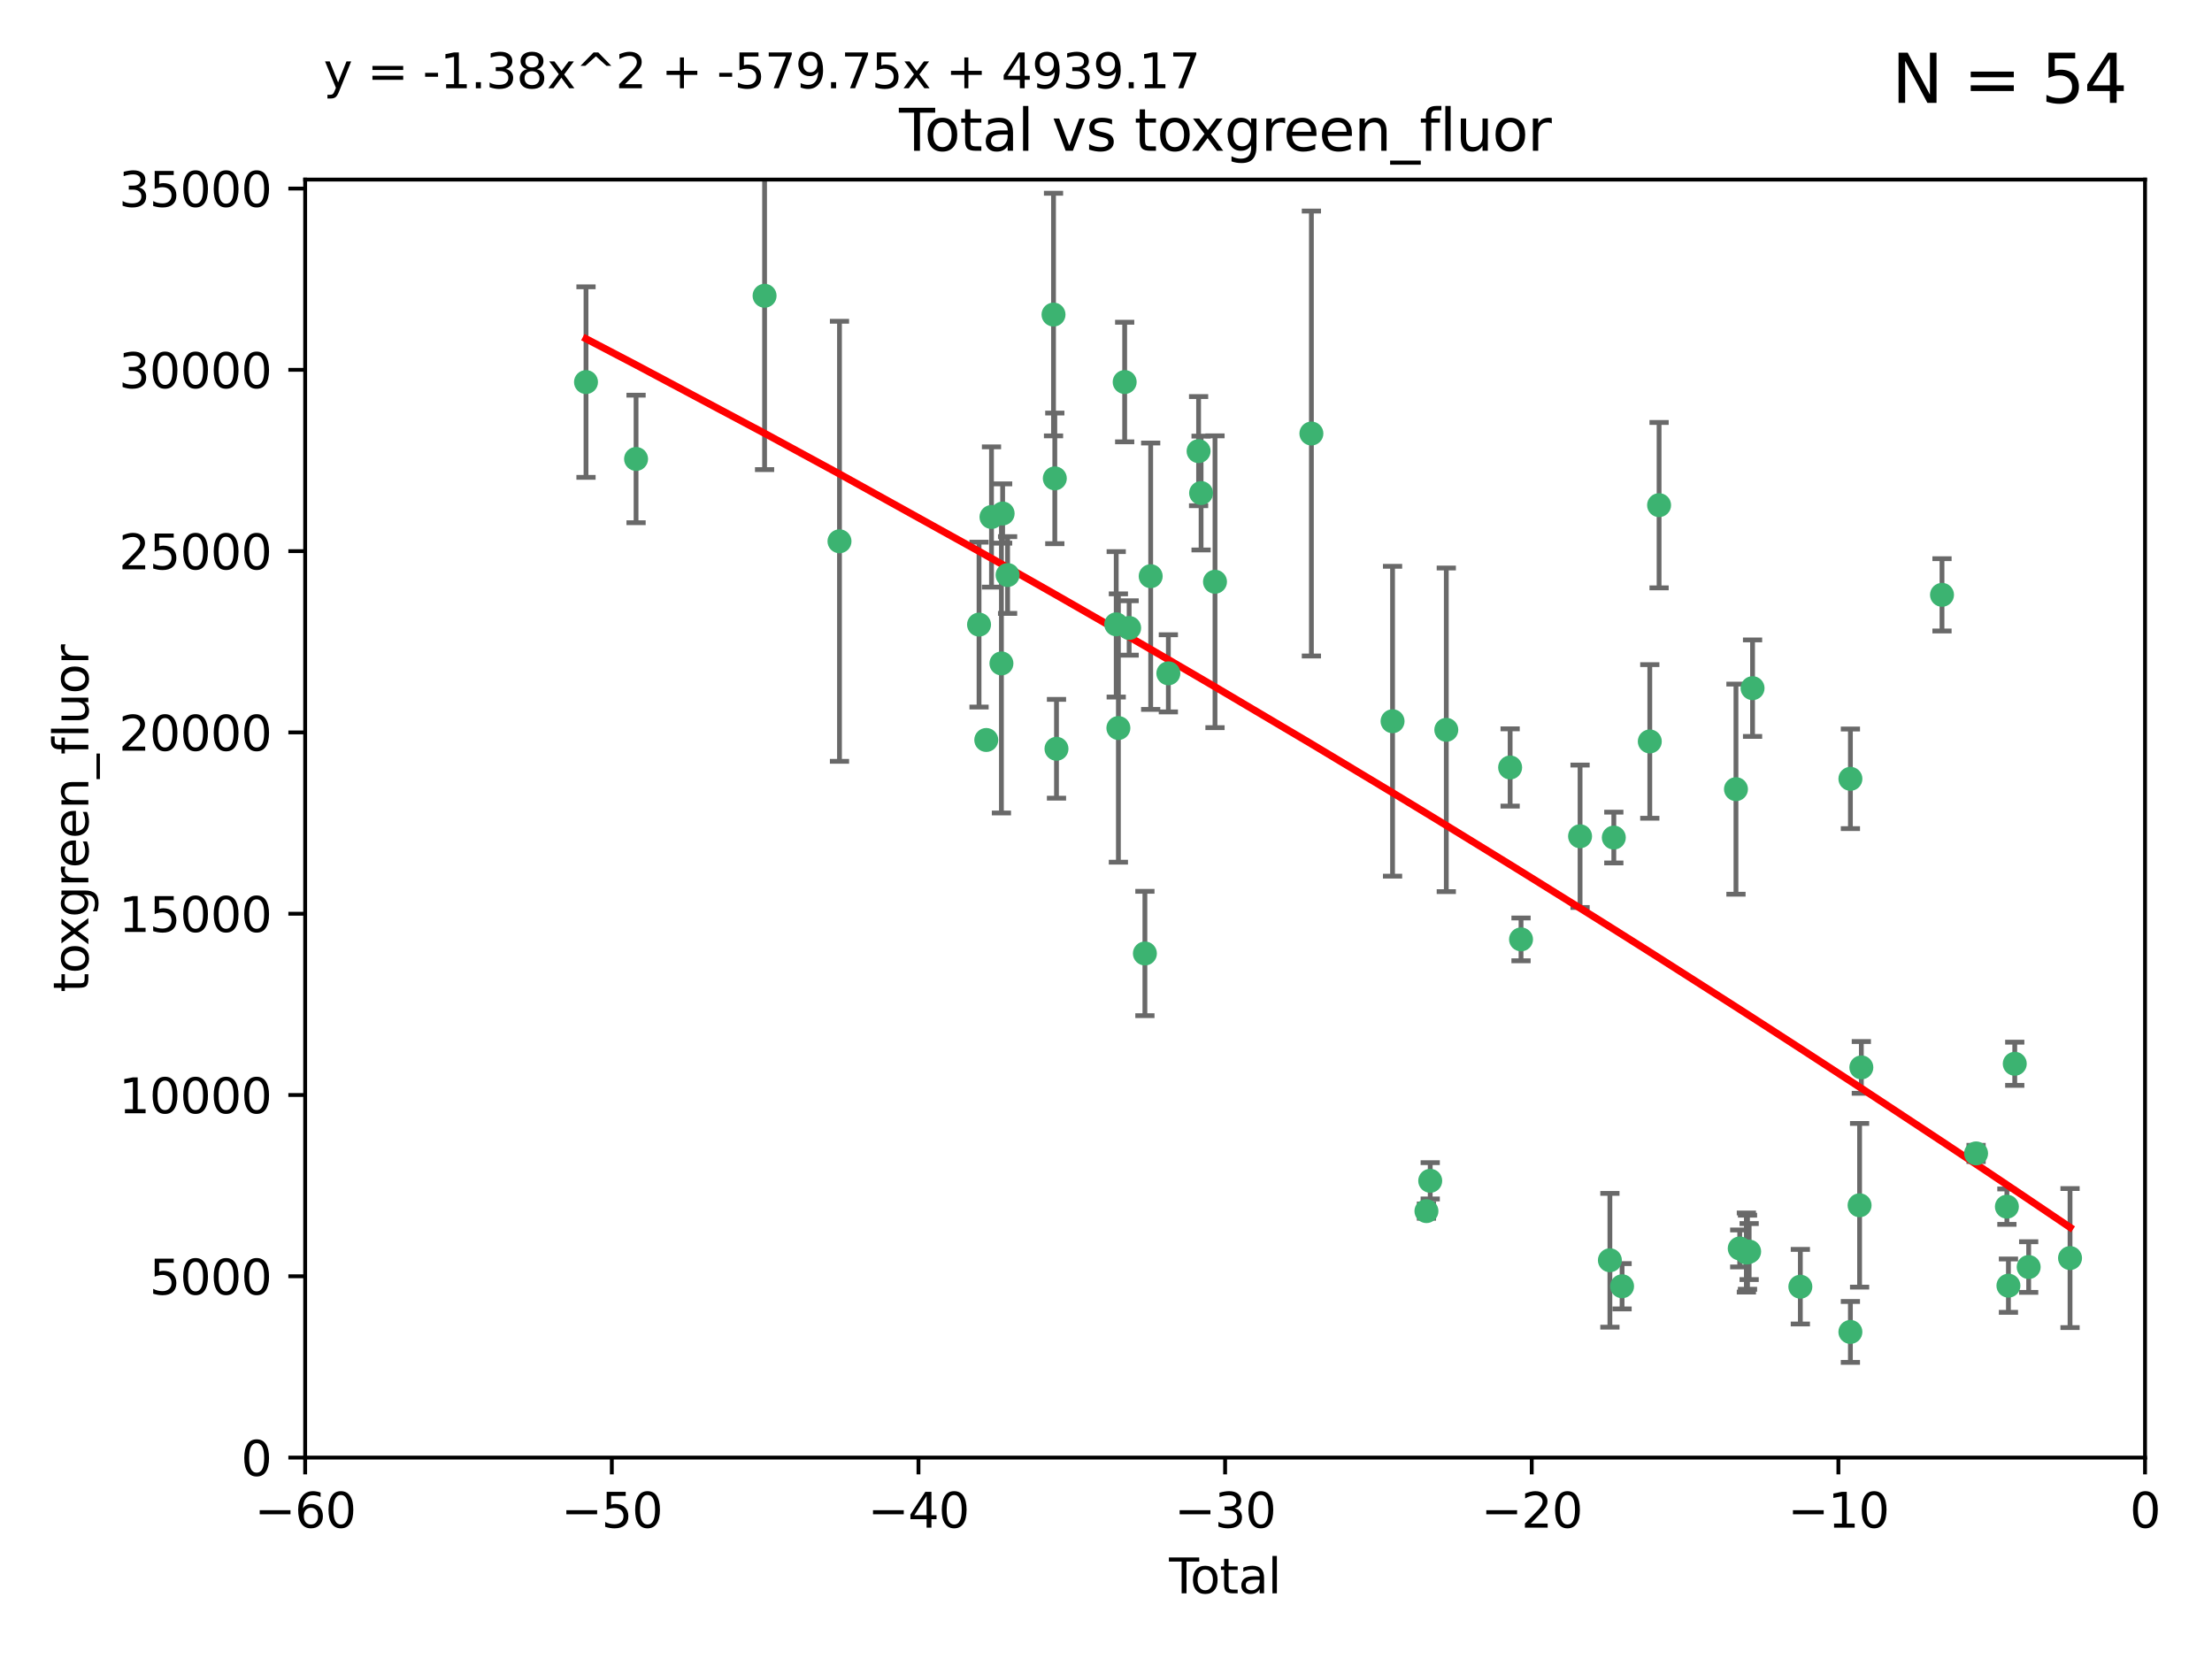 <?xml version="1.0" encoding="utf-8" standalone="no"?>
<!DOCTYPE svg PUBLIC "-//W3C//DTD SVG 1.1//EN"
  "http://www.w3.org/Graphics/SVG/1.1/DTD/svg11.dtd">
<svg xmlns:xlink="http://www.w3.org/1999/xlink" width="460.8pt" height="345.6pt" viewBox="0 0 460.8 345.6" xmlns="http://www.w3.org/2000/svg" version="1.1">
 <defs>
  <style type="text/css">*{stroke-linejoin: round; stroke-linecap: butt}</style>
 </defs>
 <g id="figure_1">
  <g id="patch_1">
   <path d="M 0 345.6 
L 460.8 345.6 
L 460.8 0 
L 0 0 
z
" style="fill: #ffffff"/>
  </g>
  <g id="axes_1">
   <g id="patch_2">
    <path d="M 63.571 303.64 
L 446.85 303.64 
L 446.85 37.411 
L 63.571 37.411 
z
" style="fill: #ffffff"/>
   </g>
   <g id="PathCollection_1">
    <defs>
     <path id="m206e92d853" d="M 0 1.118 
C 0.297 1.118 0.581 1 0.791 0.791 
C 1 0.581 1.118 0.297 1.118 0 
C 1.118 -0.297 1 -0.581 0.791 -0.791 
C 0.581 -1 0.297 -1.118 0 -1.118 
C -0.297 -1.118 -0.581 -1 -0.791 -0.791 
C -1 -0.581 -1.118 -0.297 -1.118 0 
C -1.118 0.297 -1 0.581 -0.791 0.791 
C -0.581 1 -0.297 1.118 0 1.118 
z
" style="stroke: #3cb371"/>
    </defs>
    <g clip-path="url(#pa0d05d7343)">
     <use xlink:href="#m206e92d853" x="122.075" y="79.593" style="fill: #3cb371; stroke: #3cb371"/>
     <use xlink:href="#m206e92d853" x="132.505" y="95.609" style="fill: #3cb371; stroke: #3cb371"/>
     <use xlink:href="#m206e92d853" x="159.276" y="61.614" style="fill: #3cb371; stroke: #3cb371"/>
     <use xlink:href="#m206e92d853" x="174.881" y="112.761" style="fill: #3cb371; stroke: #3cb371"/>
     <use xlink:href="#m206e92d853" x="203.952" y="130.114" style="fill: #3cb371; stroke: #3cb371"/>
     <use xlink:href="#m206e92d853" x="205.457" y="154.151" style="fill: #3cb371; stroke: #3cb371"/>
     <use xlink:href="#m206e92d853" x="206.546" y="107.698" style="fill: #3cb371; stroke: #3cb371"/>
     <use xlink:href="#m206e92d853" x="208.616" y="138.203" style="fill: #3cb371; stroke: #3cb371"/>
     <use xlink:href="#m206e92d853" x="208.867" y="106.972" style="fill: #3cb371; stroke: #3cb371"/>
     <use xlink:href="#m206e92d853" x="209.899" y="119.786" style="fill: #3cb371; stroke: #3cb371"/>
     <use xlink:href="#m206e92d853" x="219.467" y="65.53" style="fill: #3cb371; stroke: #3cb371"/>
     <use xlink:href="#m206e92d853" x="219.736" y="99.654" style="fill: #3cb371; stroke: #3cb371"/>
     <use xlink:href="#m206e92d853" x="220.086" y="155.987" style="fill: #3cb371; stroke: #3cb371"/>
     <use xlink:href="#m206e92d853" x="232.53" y="130.059" style="fill: #3cb371; stroke: #3cb371"/>
     <use xlink:href="#m206e92d853" x="232.981" y="151.66" style="fill: #3cb371; stroke: #3cb371"/>
     <use xlink:href="#m206e92d853" x="234.291" y="79.585" style="fill: #3cb371; stroke: #3cb371"/>
     <use xlink:href="#m206e92d853" x="235.222" y="130.815" style="fill: #3cb371; stroke: #3cb371"/>
     <use xlink:href="#m206e92d853" x="238.504" y="198.628" style="fill: #3cb371; stroke: #3cb371"/>
     <use xlink:href="#m206e92d853" x="239.709" y="120.034" style="fill: #3cb371; stroke: #3cb371"/>
     <use xlink:href="#m206e92d853" x="243.389" y="140.267" style="fill: #3cb371; stroke: #3cb371"/>
     <use xlink:href="#m206e92d853" x="249.689" y="93.983" style="fill: #3cb371; stroke: #3cb371"/>
     <use xlink:href="#m206e92d853" x="250.209" y="102.712" style="fill: #3cb371; stroke: #3cb371"/>
     <use xlink:href="#m206e92d853" x="253.106" y="121.191" style="fill: #3cb371; stroke: #3cb371"/>
     <use xlink:href="#m206e92d853" x="273.187" y="90.309" style="fill: #3cb371; stroke: #3cb371"/>
     <use xlink:href="#m206e92d853" x="290.095" y="150.246" style="fill: #3cb371; stroke: #3cb371"/>
     <use xlink:href="#m206e92d853" x="297.153" y="252.297" style="fill: #3cb371; stroke: #3cb371"/>
     <use xlink:href="#m206e92d853" x="297.94" y="245.982" style="fill: #3cb371; stroke: #3cb371"/>
     <use xlink:href="#m206e92d853" x="301.29" y="152.035" style="fill: #3cb371; stroke: #3cb371"/>
     <use xlink:href="#m206e92d853" x="314.588" y="159.878" style="fill: #3cb371; stroke: #3cb371"/>
     <use xlink:href="#m206e92d853" x="316.858" y="195.688" style="fill: #3cb371; stroke: #3cb371"/>
     <use xlink:href="#m206e92d853" x="329.157" y="174.211" style="fill: #3cb371; stroke: #3cb371"/>
     <use xlink:href="#m206e92d853" x="335.371" y="262.536" style="fill: #3cb371; stroke: #3cb371"/>
     <use xlink:href="#m206e92d853" x="336.187" y="174.48" style="fill: #3cb371; stroke: #3cb371"/>
     <use xlink:href="#m206e92d853" x="337.906" y="267.952" style="fill: #3cb371; stroke: #3cb371"/>
     <use xlink:href="#m206e92d853" x="343.683" y="154.457" style="fill: #3cb371; stroke: #3cb371"/>
     <use xlink:href="#m206e92d853" x="345.618" y="105.234" style="fill: #3cb371; stroke: #3cb371"/>
     <use xlink:href="#m206e92d853" x="361.634" y="164.396" style="fill: #3cb371; stroke: #3cb371"/>
     <use xlink:href="#m206e92d853" x="362.418" y="260.077" style="fill: #3cb371; stroke: #3cb371"/>
     <use xlink:href="#m206e92d853" x="363.802" y="260.923" style="fill: #3cb371; stroke: #3cb371"/>
     <use xlink:href="#m206e92d853" x="364.037" y="260.866" style="fill: #3cb371; stroke: #3cb371"/>
     <use xlink:href="#m206e92d853" x="364.379" y="260.724" style="fill: #3cb371; stroke: #3cb371"/>
     <use xlink:href="#m206e92d853" x="365.089" y="143.358" style="fill: #3cb371; stroke: #3cb371"/>
     <use xlink:href="#m206e92d853" x="375.045" y="268.043" style="fill: #3cb371; stroke: #3cb371"/>
     <use xlink:href="#m206e92d853" x="385.471" y="277.466" style="fill: #3cb371; stroke: #3cb371"/>
     <use xlink:href="#m206e92d853" x="385.474" y="162.243" style="fill: #3cb371; stroke: #3cb371"/>
     <use xlink:href="#m206e92d853" x="387.387" y="251.081" style="fill: #3cb371; stroke: #3cb371"/>
     <use xlink:href="#m206e92d853" x="387.751" y="222.359" style="fill: #3cb371; stroke: #3cb371"/>
     <use xlink:href="#m206e92d853" x="404.555" y="123.914" style="fill: #3cb371; stroke: #3cb371"/>
     <use xlink:href="#m206e92d853" x="411.653" y="240.276" style="fill: #3cb371; stroke: #3cb371"/>
     <use xlink:href="#m206e92d853" x="418.073" y="251.369" style="fill: #3cb371; stroke: #3cb371"/>
     <use xlink:href="#m206e92d853" x="418.393" y="267.827" style="fill: #3cb371; stroke: #3cb371"/>
     <use xlink:href="#m206e92d853" x="419.711" y="221.601" style="fill: #3cb371; stroke: #3cb371"/>
     <use xlink:href="#m206e92d853" x="422.61" y="263.947" style="fill: #3cb371; stroke: #3cb371"/>
     <use xlink:href="#m206e92d853" x="431.226" y="262.077" style="fill: #3cb371; stroke: #3cb371"/>
    </g>
   </g>
   <g id="matplotlib.axis_1">
    <g id="xtick_1">
     <g id="line2d_1">
      <defs>
       <path id="ma56e13492c" d="M 0 0 
L 0 3.5 
" style="stroke: #000000; stroke-width: 0.8"/>
      </defs>
      <g>
       <use xlink:href="#ma56e13492c" x="63.571" y="303.64" style="stroke: #000000; stroke-width: 0.8"/>
      </g>
     </g>
     <g id="text_1">
      <!-- −60 -->
      <g transform="translate(53.019 318.238)scale(0.1 -0.1)">
       <defs>
        <path id="DejaVuSans-2212" d="M 678 2272 
L 4684 2272 
L 4684 1741 
L 678 1741 
L 678 2272 
z
" transform="scale(0.016)"/>
        <path id="DejaVuSans-36" d="M 2113 2584 
Q 1688 2584 1439 2293 
Q 1191 2003 1191 1497 
Q 1191 994 1439 701 
Q 1688 409 2113 409 
Q 2538 409 2786 701 
Q 3034 994 3034 1497 
Q 3034 2003 2786 2293 
Q 2538 2584 2113 2584 
z
M 3366 4563 
L 3366 3988 
Q 3128 4100 2886 4159 
Q 2644 4219 2406 4219 
Q 1781 4219 1451 3797 
Q 1122 3375 1075 2522 
Q 1259 2794 1537 2939 
Q 1816 3084 2150 3084 
Q 2853 3084 3261 2657 
Q 3669 2231 3669 1497 
Q 3669 778 3244 343 
Q 2819 -91 2113 -91 
Q 1303 -91 875 529 
Q 447 1150 447 2328 
Q 447 3434 972 4092 
Q 1497 4750 2381 4750 
Q 2619 4750 2861 4703 
Q 3103 4656 3366 4563 
z
" transform="scale(0.016)"/>
        <path id="DejaVuSans-30" d="M 2034 4250 
Q 1547 4250 1301 3770 
Q 1056 3291 1056 2328 
Q 1056 1369 1301 889 
Q 1547 409 2034 409 
Q 2525 409 2770 889 
Q 3016 1369 3016 2328 
Q 3016 3291 2770 3770 
Q 2525 4250 2034 4250 
z
M 2034 4750 
Q 2819 4750 3233 4129 
Q 3647 3509 3647 2328 
Q 3647 1150 3233 529 
Q 2819 -91 2034 -91 
Q 1250 -91 836 529 
Q 422 1150 422 2328 
Q 422 3509 836 4129 
Q 1250 4750 2034 4750 
z
" transform="scale(0.016)"/>
       </defs>
       <use xlink:href="#DejaVuSans-2212"/>
       <use xlink:href="#DejaVuSans-36" x="83.789"/>
       <use xlink:href="#DejaVuSans-30" x="147.412"/>
      </g>
     </g>
    </g>
    <g id="xtick_2">
     <g id="line2d_2">
      <g>
       <use xlink:href="#ma56e13492c" x="127.451" y="303.64" style="stroke: #000000; stroke-width: 0.8"/>
      </g>
     </g>
     <g id="text_2">
      <!-- −50 -->
      <g transform="translate(116.899 318.238)scale(0.1 -0.1)">
       <defs>
        <path id="DejaVuSans-35" d="M 691 4666 
L 3169 4666 
L 3169 4134 
L 1269 4134 
L 1269 2991 
Q 1406 3038 1543 3061 
Q 1681 3084 1819 3084 
Q 2600 3084 3056 2656 
Q 3513 2228 3513 1497 
Q 3513 744 3044 326 
Q 2575 -91 1722 -91 
Q 1428 -91 1123 -41 
Q 819 9 494 109 
L 494 744 
Q 775 591 1075 516 
Q 1375 441 1709 441 
Q 2250 441 2565 725 
Q 2881 1009 2881 1497 
Q 2881 1984 2565 2268 
Q 2250 2553 1709 2553 
Q 1456 2553 1204 2497 
Q 953 2441 691 2322 
L 691 4666 
z
" transform="scale(0.016)"/>
       </defs>
       <use xlink:href="#DejaVuSans-2212"/>
       <use xlink:href="#DejaVuSans-35" x="83.789"/>
       <use xlink:href="#DejaVuSans-30" x="147.412"/>
      </g>
     </g>
    </g>
    <g id="xtick_3">
     <g id="line2d_3">
      <g>
       <use xlink:href="#ma56e13492c" x="191.331" y="303.64" style="stroke: #000000; stroke-width: 0.8"/>
      </g>
     </g>
     <g id="text_3">
      <!-- −40 -->
      <g transform="translate(180.778 318.238)scale(0.1 -0.1)">
       <defs>
        <path id="DejaVuSans-34" d="M 2419 4116 
L 825 1625 
L 2419 1625 
L 2419 4116 
z
M 2253 4666 
L 3047 4666 
L 3047 1625 
L 3713 1625 
L 3713 1100 
L 3047 1100 
L 3047 0 
L 2419 0 
L 2419 1100 
L 313 1100 
L 313 1709 
L 2253 4666 
z
" transform="scale(0.016)"/>
       </defs>
       <use xlink:href="#DejaVuSans-2212"/>
       <use xlink:href="#DejaVuSans-34" x="83.789"/>
       <use xlink:href="#DejaVuSans-30" x="147.412"/>
      </g>
     </g>
    </g>
    <g id="xtick_4">
     <g id="line2d_4">
      <g>
       <use xlink:href="#ma56e13492c" x="255.211" y="303.64" style="stroke: #000000; stroke-width: 0.8"/>
      </g>
     </g>
     <g id="text_4">
      <!-- −30 -->
      <g transform="translate(244.658 318.238)scale(0.1 -0.1)">
       <defs>
        <path id="DejaVuSans-33" d="M 2597 2516 
Q 3050 2419 3304 2112 
Q 3559 1806 3559 1356 
Q 3559 666 3084 287 
Q 2609 -91 1734 -91 
Q 1441 -91 1130 -33 
Q 819 25 488 141 
L 488 750 
Q 750 597 1062 519 
Q 1375 441 1716 441 
Q 2309 441 2620 675 
Q 2931 909 2931 1356 
Q 2931 1769 2642 2001 
Q 2353 2234 1838 2234 
L 1294 2234 
L 1294 2753 
L 1863 2753 
Q 2328 2753 2575 2939 
Q 2822 3125 2822 3475 
Q 2822 3834 2567 4026 
Q 2313 4219 1838 4219 
Q 1578 4219 1281 4162 
Q 984 4106 628 3988 
L 628 4550 
Q 988 4650 1302 4700 
Q 1616 4750 1894 4750 
Q 2613 4750 3031 4423 
Q 3450 4097 3450 3541 
Q 3450 3153 3228 2886 
Q 3006 2619 2597 2516 
z
" transform="scale(0.016)"/>
       </defs>
       <use xlink:href="#DejaVuSans-2212"/>
       <use xlink:href="#DejaVuSans-33" x="83.789"/>
       <use xlink:href="#DejaVuSans-30" x="147.412"/>
      </g>
     </g>
    </g>
    <g id="xtick_5">
     <g id="line2d_5">
      <g>
       <use xlink:href="#ma56e13492c" x="319.09" y="303.64" style="stroke: #000000; stroke-width: 0.8"/>
      </g>
     </g>
     <g id="text_5">
      <!-- −20 -->
      <g transform="translate(308.538 318.238)scale(0.1 -0.1)">
       <defs>
        <path id="DejaVuSans-32" d="M 1228 531 
L 3431 531 
L 3431 0 
L 469 0 
L 469 531 
Q 828 903 1448 1529 
Q 2069 2156 2228 2338 
Q 2531 2678 2651 2914 
Q 2772 3150 2772 3378 
Q 2772 3750 2511 3984 
Q 2250 4219 1831 4219 
Q 1534 4219 1204 4116 
Q 875 4013 500 3803 
L 500 4441 
Q 881 4594 1212 4672 
Q 1544 4750 1819 4750 
Q 2544 4750 2975 4387 
Q 3406 4025 3406 3419 
Q 3406 3131 3298 2873 
Q 3191 2616 2906 2266 
Q 2828 2175 2409 1742 
Q 1991 1309 1228 531 
z
" transform="scale(0.016)"/>
       </defs>
       <use xlink:href="#DejaVuSans-2212"/>
       <use xlink:href="#DejaVuSans-32" x="83.789"/>
       <use xlink:href="#DejaVuSans-30" x="147.412"/>
      </g>
     </g>
    </g>
    <g id="xtick_6">
     <g id="line2d_6">
      <g>
       <use xlink:href="#ma56e13492c" x="382.97" y="303.64" style="stroke: #000000; stroke-width: 0.8"/>
      </g>
     </g>
     <g id="text_6">
      <!-- −10 -->
      <g transform="translate(372.418 318.238)scale(0.1 -0.1)">
       <defs>
        <path id="DejaVuSans-31" d="M 794 531 
L 1825 531 
L 1825 4091 
L 703 3866 
L 703 4441 
L 1819 4666 
L 2450 4666 
L 2450 531 
L 3481 531 
L 3481 0 
L 794 0 
L 794 531 
z
" transform="scale(0.016)"/>
       </defs>
       <use xlink:href="#DejaVuSans-2212"/>
       <use xlink:href="#DejaVuSans-31" x="83.789"/>
       <use xlink:href="#DejaVuSans-30" x="147.412"/>
      </g>
     </g>
    </g>
    <g id="xtick_7">
     <g id="line2d_7">
      <g>
       <use xlink:href="#ma56e13492c" x="446.85" y="303.64" style="stroke: #000000; stroke-width: 0.8"/>
      </g>
     </g>
     <g id="text_7">
      <!-- 0 -->
      <g transform="translate(443.669 318.238)scale(0.1 -0.1)">
       <use xlink:href="#DejaVuSans-30"/>
      </g>
     </g>
    </g>
    <g id="text_8">
     <!-- Total -->
     <g transform="translate(243.534 331.917)scale(0.1 -0.1)">
      <defs>
       <path id="DejaVuSans-54" d="M -19 4666 
L 3928 4666 
L 3928 4134 
L 2272 4134 
L 2272 0 
L 1638 0 
L 1638 4134 
L -19 4134 
L -19 4666 
z
" transform="scale(0.016)"/>
       <path id="DejaVuSans-6f" d="M 1959 3097 
Q 1497 3097 1228 2736 
Q 959 2375 959 1747 
Q 959 1119 1226 758 
Q 1494 397 1959 397 
Q 2419 397 2687 759 
Q 2956 1122 2956 1747 
Q 2956 2369 2687 2733 
Q 2419 3097 1959 3097 
z
M 1959 3584 
Q 2709 3584 3137 3096 
Q 3566 2609 3566 1747 
Q 3566 888 3137 398 
Q 2709 -91 1959 -91 
Q 1206 -91 779 398 
Q 353 888 353 1747 
Q 353 2609 779 3096 
Q 1206 3584 1959 3584 
z
" transform="scale(0.016)"/>
       <path id="DejaVuSans-74" d="M 1172 4494 
L 1172 3500 
L 2356 3500 
L 2356 3053 
L 1172 3053 
L 1172 1153 
Q 1172 725 1289 603 
Q 1406 481 1766 481 
L 2356 481 
L 2356 0 
L 1766 0 
Q 1100 0 847 248 
Q 594 497 594 1153 
L 594 3053 
L 172 3053 
L 172 3500 
L 594 3500 
L 594 4494 
L 1172 4494 
z
" transform="scale(0.016)"/>
       <path id="DejaVuSans-61" d="M 2194 1759 
Q 1497 1759 1228 1600 
Q 959 1441 959 1056 
Q 959 750 1161 570 
Q 1363 391 1709 391 
Q 2188 391 2477 730 
Q 2766 1069 2766 1631 
L 2766 1759 
L 2194 1759 
z
M 3341 1997 
L 3341 0 
L 2766 0 
L 2766 531 
Q 2569 213 2275 61 
Q 1981 -91 1556 -91 
Q 1019 -91 701 211 
Q 384 513 384 1019 
Q 384 1609 779 1909 
Q 1175 2209 1959 2209 
L 2766 2209 
L 2766 2266 
Q 2766 2663 2505 2880 
Q 2244 3097 1772 3097 
Q 1472 3097 1187 3025 
Q 903 2953 641 2809 
L 641 3341 
Q 956 3463 1253 3523 
Q 1550 3584 1831 3584 
Q 2591 3584 2966 3190 
Q 3341 2797 3341 1997 
z
" transform="scale(0.016)"/>
       <path id="DejaVuSans-6c" d="M 603 4863 
L 1178 4863 
L 1178 0 
L 603 0 
L 603 4863 
z
" transform="scale(0.016)"/>
      </defs>
      <use xlink:href="#DejaVuSans-54"/>
      <use xlink:href="#DejaVuSans-6f" x="44.084"/>
      <use xlink:href="#DejaVuSans-74" x="105.266"/>
      <use xlink:href="#DejaVuSans-61" x="144.475"/>
      <use xlink:href="#DejaVuSans-6c" x="205.754"/>
     </g>
    </g>
   </g>
   <g id="matplotlib.axis_2">
    <g id="ytick_1">
     <g id="line2d_8">
      <defs>
       <path id="m6918971b3e" d="M 0 0 
L -3.5 0 
" style="stroke: #000000; stroke-width: 0.8"/>
      </defs>
      <g>
       <use xlink:href="#m6918971b3e" x="63.571" y="303.64" style="stroke: #000000; stroke-width: 0.8"/>
      </g>
     </g>
     <g id="text_9">
      <!-- 0 -->
      <g transform="translate(50.209 307.439)scale(0.1 -0.1)">
       <use xlink:href="#DejaVuSans-30"/>
      </g>
     </g>
    </g>
    <g id="ytick_2">
     <g id="line2d_9">
      <g>
       <use xlink:href="#m6918971b3e" x="63.571" y="265.874" style="stroke: #000000; stroke-width: 0.8"/>
      </g>
     </g>
     <g id="text_10">
      <!-- 5000 -->
      <g transform="translate(31.121 269.673)scale(0.1 -0.1)">
       <use xlink:href="#DejaVuSans-35"/>
       <use xlink:href="#DejaVuSans-30" x="63.623"/>
       <use xlink:href="#DejaVuSans-30" x="127.246"/>
       <use xlink:href="#DejaVuSans-30" x="190.869"/>
      </g>
     </g>
    </g>
    <g id="ytick_3">
     <g id="line2d_10">
      <g>
       <use xlink:href="#m6918971b3e" x="63.571" y="228.108" style="stroke: #000000; stroke-width: 0.8"/>
      </g>
     </g>
     <g id="text_11">
      <!-- 10000 -->
      <g transform="translate(24.759 231.907)scale(0.1 -0.1)">
       <use xlink:href="#DejaVuSans-31"/>
       <use xlink:href="#DejaVuSans-30" x="63.623"/>
       <use xlink:href="#DejaVuSans-30" x="127.246"/>
       <use xlink:href="#DejaVuSans-30" x="190.869"/>
       <use xlink:href="#DejaVuSans-30" x="254.492"/>
      </g>
     </g>
    </g>
    <g id="ytick_4">
     <g id="line2d_11">
      <g>
       <use xlink:href="#m6918971b3e" x="63.571" y="190.342" style="stroke: #000000; stroke-width: 0.8"/>
      </g>
     </g>
     <g id="text_12">
      <!-- 15000 -->
      <g transform="translate(24.759 194.141)scale(0.1 -0.1)">
       <use xlink:href="#DejaVuSans-31"/>
       <use xlink:href="#DejaVuSans-35" x="63.623"/>
       <use xlink:href="#DejaVuSans-30" x="127.246"/>
       <use xlink:href="#DejaVuSans-30" x="190.869"/>
       <use xlink:href="#DejaVuSans-30" x="254.492"/>
      </g>
     </g>
    </g>
    <g id="ytick_5">
     <g id="line2d_12">
      <g>
       <use xlink:href="#m6918971b3e" x="63.571" y="152.576" style="stroke: #000000; stroke-width: 0.8"/>
      </g>
     </g>
     <g id="text_13">
      <!-- 20000 -->
      <g transform="translate(24.759 156.375)scale(0.1 -0.1)">
       <use xlink:href="#DejaVuSans-32"/>
       <use xlink:href="#DejaVuSans-30" x="63.623"/>
       <use xlink:href="#DejaVuSans-30" x="127.246"/>
       <use xlink:href="#DejaVuSans-30" x="190.869"/>
       <use xlink:href="#DejaVuSans-30" x="254.492"/>
      </g>
     </g>
    </g>
    <g id="ytick_6">
     <g id="line2d_13">
      <g>
       <use xlink:href="#m6918971b3e" x="63.571" y="114.81" style="stroke: #000000; stroke-width: 0.8"/>
      </g>
     </g>
     <g id="text_14">
      <!-- 25000 -->
      <g transform="translate(24.759 118.609)scale(0.1 -0.1)">
       <use xlink:href="#DejaVuSans-32"/>
       <use xlink:href="#DejaVuSans-35" x="63.623"/>
       <use xlink:href="#DejaVuSans-30" x="127.246"/>
       <use xlink:href="#DejaVuSans-30" x="190.869"/>
       <use xlink:href="#DejaVuSans-30" x="254.492"/>
      </g>
     </g>
    </g>
    <g id="ytick_7">
     <g id="line2d_14">
      <g>
       <use xlink:href="#m6918971b3e" x="63.571" y="77.044" style="stroke: #000000; stroke-width: 0.8"/>
      </g>
     </g>
     <g id="text_15">
      <!-- 30000 -->
      <g transform="translate(24.759 80.844)scale(0.1 -0.1)">
       <use xlink:href="#DejaVuSans-33"/>
       <use xlink:href="#DejaVuSans-30" x="63.623"/>
       <use xlink:href="#DejaVuSans-30" x="127.246"/>
       <use xlink:href="#DejaVuSans-30" x="190.869"/>
       <use xlink:href="#DejaVuSans-30" x="254.492"/>
      </g>
     </g>
    </g>
    <g id="ytick_8">
     <g id="line2d_15">
      <g>
       <use xlink:href="#m6918971b3e" x="63.571" y="39.278" style="stroke: #000000; stroke-width: 0.8"/>
      </g>
     </g>
     <g id="text_16">
      <!-- 35000 -->
      <g transform="translate(24.759 43.078)scale(0.1 -0.1)">
       <use xlink:href="#DejaVuSans-33"/>
       <use xlink:href="#DejaVuSans-35" x="63.623"/>
       <use xlink:href="#DejaVuSans-30" x="127.246"/>
       <use xlink:href="#DejaVuSans-30" x="190.869"/>
       <use xlink:href="#DejaVuSans-30" x="254.492"/>
      </g>
     </g>
    </g>
    <g id="text_17">
     <!-- toxgreen_fluor -->
     <g transform="translate(18.401 206.72)rotate(-90)scale(0.1 -0.1)">
      <defs>
       <path id="DejaVuSans-78" d="M 3513 3500 
L 2247 1797 
L 3578 0 
L 2900 0 
L 1881 1375 
L 863 0 
L 184 0 
L 1544 1831 
L 300 3500 
L 978 3500 
L 1906 2253 
L 2834 3500 
L 3513 3500 
z
" transform="scale(0.016)"/>
       <path id="DejaVuSans-67" d="M 2906 1791 
Q 2906 2416 2648 2759 
Q 2391 3103 1925 3103 
Q 1463 3103 1205 2759 
Q 947 2416 947 1791 
Q 947 1169 1205 825 
Q 1463 481 1925 481 
Q 2391 481 2648 825 
Q 2906 1169 2906 1791 
z
M 3481 434 
Q 3481 -459 3084 -895 
Q 2688 -1331 1869 -1331 
Q 1566 -1331 1297 -1286 
Q 1028 -1241 775 -1147 
L 775 -588 
Q 1028 -725 1275 -790 
Q 1522 -856 1778 -856 
Q 2344 -856 2625 -561 
Q 2906 -266 2906 331 
L 2906 616 
Q 2728 306 2450 153 
Q 2172 0 1784 0 
Q 1141 0 747 490 
Q 353 981 353 1791 
Q 353 2603 747 3093 
Q 1141 3584 1784 3584 
Q 2172 3584 2450 3431 
Q 2728 3278 2906 2969 
L 2906 3500 
L 3481 3500 
L 3481 434 
z
" transform="scale(0.016)"/>
       <path id="DejaVuSans-72" d="M 2631 2963 
Q 2534 3019 2420 3045 
Q 2306 3072 2169 3072 
Q 1681 3072 1420 2755 
Q 1159 2438 1159 1844 
L 1159 0 
L 581 0 
L 581 3500 
L 1159 3500 
L 1159 2956 
Q 1341 3275 1631 3429 
Q 1922 3584 2338 3584 
Q 2397 3584 2469 3576 
Q 2541 3569 2628 3553 
L 2631 2963 
z
" transform="scale(0.016)"/>
       <path id="DejaVuSans-65" d="M 3597 1894 
L 3597 1613 
L 953 1613 
Q 991 1019 1311 708 
Q 1631 397 2203 397 
Q 2534 397 2845 478 
Q 3156 559 3463 722 
L 3463 178 
Q 3153 47 2828 -22 
Q 2503 -91 2169 -91 
Q 1331 -91 842 396 
Q 353 884 353 1716 
Q 353 2575 817 3079 
Q 1281 3584 2069 3584 
Q 2775 3584 3186 3129 
Q 3597 2675 3597 1894 
z
M 3022 2063 
Q 3016 2534 2758 2815 
Q 2500 3097 2075 3097 
Q 1594 3097 1305 2825 
Q 1016 2553 972 2059 
L 3022 2063 
z
" transform="scale(0.016)"/>
       <path id="DejaVuSans-6e" d="M 3513 2113 
L 3513 0 
L 2938 0 
L 2938 2094 
Q 2938 2591 2744 2837 
Q 2550 3084 2163 3084 
Q 1697 3084 1428 2787 
Q 1159 2491 1159 1978 
L 1159 0 
L 581 0 
L 581 3500 
L 1159 3500 
L 1159 2956 
Q 1366 3272 1645 3428 
Q 1925 3584 2291 3584 
Q 2894 3584 3203 3211 
Q 3513 2838 3513 2113 
z
" transform="scale(0.016)"/>
       <path id="DejaVuSans-5f" d="M 3263 -1063 
L 3263 -1509 
L -63 -1509 
L -63 -1063 
L 3263 -1063 
z
" transform="scale(0.016)"/>
       <path id="DejaVuSans-66" d="M 2375 4863 
L 2375 4384 
L 1825 4384 
Q 1516 4384 1395 4259 
Q 1275 4134 1275 3809 
L 1275 3500 
L 2222 3500 
L 2222 3053 
L 1275 3053 
L 1275 0 
L 697 0 
L 697 3053 
L 147 3053 
L 147 3500 
L 697 3500 
L 697 3744 
Q 697 4328 969 4595 
Q 1241 4863 1831 4863 
L 2375 4863 
z
" transform="scale(0.016)"/>
       <path id="DejaVuSans-75" d="M 544 1381 
L 544 3500 
L 1119 3500 
L 1119 1403 
Q 1119 906 1312 657 
Q 1506 409 1894 409 
Q 2359 409 2629 706 
Q 2900 1003 2900 1516 
L 2900 3500 
L 3475 3500 
L 3475 0 
L 2900 0 
L 2900 538 
Q 2691 219 2414 64 
Q 2138 -91 1772 -91 
Q 1169 -91 856 284 
Q 544 659 544 1381 
z
M 1991 3584 
L 1991 3584 
z
" transform="scale(0.016)"/>
      </defs>
      <use xlink:href="#DejaVuSans-74"/>
      <use xlink:href="#DejaVuSans-6f" x="39.209"/>
      <use xlink:href="#DejaVuSans-78" x="97.266"/>
      <use xlink:href="#DejaVuSans-67" x="156.445"/>
      <use xlink:href="#DejaVuSans-72" x="219.922"/>
      <use xlink:href="#DejaVuSans-65" x="258.785"/>
      <use xlink:href="#DejaVuSans-65" x="320.309"/>
      <use xlink:href="#DejaVuSans-6e" x="381.832"/>
      <use xlink:href="#DejaVuSans-5f" x="445.211"/>
      <use xlink:href="#DejaVuSans-66" x="495.211"/>
      <use xlink:href="#DejaVuSans-6c" x="530.416"/>
      <use xlink:href="#DejaVuSans-75" x="558.199"/>
      <use xlink:href="#DejaVuSans-6f" x="621.578"/>
      <use xlink:href="#DejaVuSans-72" x="682.76"/>
     </g>
    </g>
   </g>
   <g id="LineCollection_1">
    <path d="M 122.075 99.437 
L 122.075 59.75 
" clip-path="url(#pa0d05d7343)" style="fill: none; stroke: #696969"/>
    <path d="M 132.505 108.893 
L 132.505 82.325 
" clip-path="url(#pa0d05d7343)" style="fill: none; stroke: #696969"/>
    <path d="M 159.276 97.825 
L 159.276 25.402 
" clip-path="url(#pa0d05d7343)" style="fill: none; stroke: #696969"/>
    <path d="M 174.881 158.597 
L 174.881 66.926 
" clip-path="url(#pa0d05d7343)" style="fill: none; stroke: #696969"/>
    <path d="M 203.952 147.286 
L 203.952 112.943 
" clip-path="url(#pa0d05d7343)" style="fill: none; stroke: #696969"/>
    <path d="M 205.457 154.667 
L 205.457 153.636 
" clip-path="url(#pa0d05d7343)" style="fill: none; stroke: #696969"/>
    <path d="M 206.546 122.311 
L 206.546 93.086 
" clip-path="url(#pa0d05d7343)" style="fill: none; stroke: #696969"/>
    <path d="M 208.616 169.362 
L 208.616 107.043 
" clip-path="url(#pa0d05d7343)" style="fill: none; stroke: #696969"/>
    <path d="M 208.867 113.147 
L 208.867 100.797 
" clip-path="url(#pa0d05d7343)" style="fill: none; stroke: #696969"/>
    <path d="M 209.899 127.782 
L 209.899 111.79 
" clip-path="url(#pa0d05d7343)" style="fill: none; stroke: #696969"/>
    <path d="M 219.467 90.806 
L 219.467 40.254 
" clip-path="url(#pa0d05d7343)" style="fill: none; stroke: #696969"/>
    <path d="M 219.736 113.257 
L 219.736 86.051 
" clip-path="url(#pa0d05d7343)" style="fill: none; stroke: #696969"/>
    <path d="M 220.086 166.279 
L 220.086 145.696 
" clip-path="url(#pa0d05d7343)" style="fill: none; stroke: #696969"/>
    <path d="M 232.53 145.209 
L 232.53 114.909 
" clip-path="url(#pa0d05d7343)" style="fill: none; stroke: #696969"/>
    <path d="M 232.981 179.609 
L 232.981 123.711 
" clip-path="url(#pa0d05d7343)" style="fill: none; stroke: #696969"/>
    <path d="M 234.291 92.04 
L 234.291 67.13 
" clip-path="url(#pa0d05d7343)" style="fill: none; stroke: #696969"/>
    <path d="M 235.222 136.483 
L 235.222 125.148 
" clip-path="url(#pa0d05d7343)" style="fill: none; stroke: #696969"/>
    <path d="M 238.504 211.582 
L 238.504 185.674 
" clip-path="url(#pa0d05d7343)" style="fill: none; stroke: #696969"/>
    <path d="M 239.709 147.781 
L 239.709 92.287 
" clip-path="url(#pa0d05d7343)" style="fill: none; stroke: #696969"/>
    <path d="M 243.389 148.304 
L 243.389 132.23 
" clip-path="url(#pa0d05d7343)" style="fill: none; stroke: #696969"/>
    <path d="M 249.689 105.352 
L 249.689 82.613 
" clip-path="url(#pa0d05d7343)" style="fill: none; stroke: #696969"/>
    <path d="M 250.209 114.57 
L 250.209 90.854 
" clip-path="url(#pa0d05d7343)" style="fill: none; stroke: #696969"/>
    <path d="M 253.106 151.584 
L 253.106 90.798 
" clip-path="url(#pa0d05d7343)" style="fill: none; stroke: #696969"/>
    <path d="M 273.187 136.653 
L 273.187 43.965 
" clip-path="url(#pa0d05d7343)" style="fill: none; stroke: #696969"/>
    <path d="M 290.095 182.519 
L 290.095 117.972 
" clip-path="url(#pa0d05d7343)" style="fill: none; stroke: #696969"/>
    <path d="M 297.153 253.786 
L 297.153 250.808 
" clip-path="url(#pa0d05d7343)" style="fill: none; stroke: #696969"/>
    <path d="M 297.94 249.765 
L 297.94 242.2 
" clip-path="url(#pa0d05d7343)" style="fill: none; stroke: #696969"/>
    <path d="M 301.29 185.743 
L 301.29 118.327 
" clip-path="url(#pa0d05d7343)" style="fill: none; stroke: #696969"/>
    <path d="M 314.588 167.926 
L 314.588 151.829 
" clip-path="url(#pa0d05d7343)" style="fill: none; stroke: #696969"/>
    <path d="M 316.858 200.147 
L 316.858 191.229 
" clip-path="url(#pa0d05d7343)" style="fill: none; stroke: #696969"/>
    <path d="M 329.157 189.044 
L 329.157 159.377 
" clip-path="url(#pa0d05d7343)" style="fill: none; stroke: #696969"/>
    <path d="M 335.371 276.471 
L 335.371 248.602 
" clip-path="url(#pa0d05d7343)" style="fill: none; stroke: #696969"/>
    <path d="M 336.187 179.771 
L 336.187 169.189 
" clip-path="url(#pa0d05d7343)" style="fill: none; stroke: #696969"/>
    <path d="M 337.906 272.671 
L 337.906 263.233 
" clip-path="url(#pa0d05d7343)" style="fill: none; stroke: #696969"/>
    <path d="M 343.683 170.456 
L 343.683 138.458 
" clip-path="url(#pa0d05d7343)" style="fill: none; stroke: #696969"/>
    <path d="M 345.618 122.461 
L 345.618 88.007 
" clip-path="url(#pa0d05d7343)" style="fill: none; stroke: #696969"/>
    <path d="M 361.634 186.281 
L 361.634 142.51 
" clip-path="url(#pa0d05d7343)" style="fill: none; stroke: #696969"/>
    <path d="M 362.418 263.931 
L 362.418 256.222 
" clip-path="url(#pa0d05d7343)" style="fill: none; stroke: #696969"/>
    <path d="M 363.802 269.164 
L 363.802 252.682 
" clip-path="url(#pa0d05d7343)" style="fill: none; stroke: #696969"/>
    <path d="M 364.037 268.577 
L 364.037 253.155 
" clip-path="url(#pa0d05d7343)" style="fill: none; stroke: #696969"/>
    <path d="M 364.379 266.558 
L 364.379 254.891 
" clip-path="url(#pa0d05d7343)" style="fill: none; stroke: #696969"/>
    <path d="M 365.089 153.409 
L 365.089 133.308 
" clip-path="url(#pa0d05d7343)" style="fill: none; stroke: #696969"/>
    <path d="M 375.045 275.814 
L 375.045 260.271 
" clip-path="url(#pa0d05d7343)" style="fill: none; stroke: #696969"/>
    <path d="M 385.471 283.809 
L 385.471 271.122 
" clip-path="url(#pa0d05d7343)" style="fill: none; stroke: #696969"/>
    <path d="M 385.474 172.618 
L 385.474 151.867 
" clip-path="url(#pa0d05d7343)" style="fill: none; stroke: #696969"/>
    <path d="M 387.387 268.129 
L 387.387 234.032 
" clip-path="url(#pa0d05d7343)" style="fill: none; stroke: #696969"/>
    <path d="M 387.751 227.75 
L 387.751 216.968 
" clip-path="url(#pa0d05d7343)" style="fill: none; stroke: #696969"/>
    <path d="M 404.555 131.444 
L 404.555 116.384 
" clip-path="url(#pa0d05d7343)" style="fill: none; stroke: #696969"/>
    <path d="M 411.653 241.963 
L 411.653 238.588 
" clip-path="url(#pa0d05d7343)" style="fill: none; stroke: #696969"/>
    <path d="M 418.073 255.052 
L 418.073 247.686 
" clip-path="url(#pa0d05d7343)" style="fill: none; stroke: #696969"/>
    <path d="M 418.393 273.382 
L 418.393 262.271 
" clip-path="url(#pa0d05d7343)" style="fill: none; stroke: #696969"/>
    <path d="M 419.711 226.099 
L 419.711 217.104 
" clip-path="url(#pa0d05d7343)" style="fill: none; stroke: #696969"/>
    <path d="M 422.61 269.22 
L 422.61 258.673 
" clip-path="url(#pa0d05d7343)" style="fill: none; stroke: #696969"/>
    <path d="M 431.226 276.56 
L 431.226 247.594 
" clip-path="url(#pa0d05d7343)" style="fill: none; stroke: #696969"/>
   </g>
   <g id="line2d_16">
    <defs>
     <path id="mc643e18008" d="M 2 0 
L -2 -0 
" style="stroke: #696969"/>
    </defs>
    <g clip-path="url(#pa0d05d7343)">
     <use xlink:href="#mc643e18008" x="122.075" y="99.437" style="fill: #696969; stroke: #696969"/>
     <use xlink:href="#mc643e18008" x="132.505" y="108.893" style="fill: #696969; stroke: #696969"/>
     <use xlink:href="#mc643e18008" x="159.276" y="97.825" style="fill: #696969; stroke: #696969"/>
     <use xlink:href="#mc643e18008" x="174.881" y="158.597" style="fill: #696969; stroke: #696969"/>
     <use xlink:href="#mc643e18008" x="203.952" y="147.286" style="fill: #696969; stroke: #696969"/>
     <use xlink:href="#mc643e18008" x="205.457" y="154.667" style="fill: #696969; stroke: #696969"/>
     <use xlink:href="#mc643e18008" x="206.546" y="122.311" style="fill: #696969; stroke: #696969"/>
     <use xlink:href="#mc643e18008" x="208.616" y="169.362" style="fill: #696969; stroke: #696969"/>
     <use xlink:href="#mc643e18008" x="208.867" y="113.147" style="fill: #696969; stroke: #696969"/>
     <use xlink:href="#mc643e18008" x="209.899" y="127.782" style="fill: #696969; stroke: #696969"/>
     <use xlink:href="#mc643e18008" x="219.467" y="90.806" style="fill: #696969; stroke: #696969"/>
     <use xlink:href="#mc643e18008" x="219.736" y="113.257" style="fill: #696969; stroke: #696969"/>
     <use xlink:href="#mc643e18008" x="220.086" y="166.279" style="fill: #696969; stroke: #696969"/>
     <use xlink:href="#mc643e18008" x="232.53" y="145.209" style="fill: #696969; stroke: #696969"/>
     <use xlink:href="#mc643e18008" x="232.981" y="179.609" style="fill: #696969; stroke: #696969"/>
     <use xlink:href="#mc643e18008" x="234.291" y="92.04" style="fill: #696969; stroke: #696969"/>
     <use xlink:href="#mc643e18008" x="235.222" y="136.483" style="fill: #696969; stroke: #696969"/>
     <use xlink:href="#mc643e18008" x="238.504" y="211.582" style="fill: #696969; stroke: #696969"/>
     <use xlink:href="#mc643e18008" x="239.709" y="147.781" style="fill: #696969; stroke: #696969"/>
     <use xlink:href="#mc643e18008" x="243.389" y="148.304" style="fill: #696969; stroke: #696969"/>
     <use xlink:href="#mc643e18008" x="249.689" y="105.352" style="fill: #696969; stroke: #696969"/>
     <use xlink:href="#mc643e18008" x="250.209" y="114.57" style="fill: #696969; stroke: #696969"/>
     <use xlink:href="#mc643e18008" x="253.106" y="151.584" style="fill: #696969; stroke: #696969"/>
     <use xlink:href="#mc643e18008" x="273.187" y="136.653" style="fill: #696969; stroke: #696969"/>
     <use xlink:href="#mc643e18008" x="290.095" y="182.519" style="fill: #696969; stroke: #696969"/>
     <use xlink:href="#mc643e18008" x="297.153" y="253.786" style="fill: #696969; stroke: #696969"/>
     <use xlink:href="#mc643e18008" x="297.94" y="249.765" style="fill: #696969; stroke: #696969"/>
     <use xlink:href="#mc643e18008" x="301.29" y="185.743" style="fill: #696969; stroke: #696969"/>
     <use xlink:href="#mc643e18008" x="314.588" y="167.926" style="fill: #696969; stroke: #696969"/>
     <use xlink:href="#mc643e18008" x="316.858" y="200.147" style="fill: #696969; stroke: #696969"/>
     <use xlink:href="#mc643e18008" x="329.157" y="189.044" style="fill: #696969; stroke: #696969"/>
     <use xlink:href="#mc643e18008" x="335.371" y="276.471" style="fill: #696969; stroke: #696969"/>
     <use xlink:href="#mc643e18008" x="336.187" y="179.771" style="fill: #696969; stroke: #696969"/>
     <use xlink:href="#mc643e18008" x="337.906" y="272.671" style="fill: #696969; stroke: #696969"/>
     <use xlink:href="#mc643e18008" x="343.683" y="170.456" style="fill: #696969; stroke: #696969"/>
     <use xlink:href="#mc643e18008" x="345.618" y="122.461" style="fill: #696969; stroke: #696969"/>
     <use xlink:href="#mc643e18008" x="361.634" y="186.281" style="fill: #696969; stroke: #696969"/>
     <use xlink:href="#mc643e18008" x="362.418" y="263.931" style="fill: #696969; stroke: #696969"/>
     <use xlink:href="#mc643e18008" x="363.802" y="269.164" style="fill: #696969; stroke: #696969"/>
     <use xlink:href="#mc643e18008" x="364.037" y="268.577" style="fill: #696969; stroke: #696969"/>
     <use xlink:href="#mc643e18008" x="364.379" y="266.558" style="fill: #696969; stroke: #696969"/>
     <use xlink:href="#mc643e18008" x="365.089" y="153.409" style="fill: #696969; stroke: #696969"/>
     <use xlink:href="#mc643e18008" x="375.045" y="275.814" style="fill: #696969; stroke: #696969"/>
     <use xlink:href="#mc643e18008" x="385.471" y="283.809" style="fill: #696969; stroke: #696969"/>
     <use xlink:href="#mc643e18008" x="385.474" y="172.618" style="fill: #696969; stroke: #696969"/>
     <use xlink:href="#mc643e18008" x="387.387" y="268.129" style="fill: #696969; stroke: #696969"/>
     <use xlink:href="#mc643e18008" x="387.751" y="227.75" style="fill: #696969; stroke: #696969"/>
     <use xlink:href="#mc643e18008" x="404.555" y="131.444" style="fill: #696969; stroke: #696969"/>
     <use xlink:href="#mc643e18008" x="411.653" y="241.963" style="fill: #696969; stroke: #696969"/>
     <use xlink:href="#mc643e18008" x="418.073" y="255.052" style="fill: #696969; stroke: #696969"/>
     <use xlink:href="#mc643e18008" x="418.393" y="273.382" style="fill: #696969; stroke: #696969"/>
     <use xlink:href="#mc643e18008" x="419.711" y="226.099" style="fill: #696969; stroke: #696969"/>
     <use xlink:href="#mc643e18008" x="422.61" y="269.22" style="fill: #696969; stroke: #696969"/>
     <use xlink:href="#mc643e18008" x="431.226" y="276.56" style="fill: #696969; stroke: #696969"/>
    </g>
   </g>
   <g id="line2d_17">
    <g clip-path="url(#pa0d05d7343)">
     <use xlink:href="#mc643e18008" x="122.075" y="59.75" style="fill: #696969; stroke: #696969"/>
     <use xlink:href="#mc643e18008" x="132.505" y="82.325" style="fill: #696969; stroke: #696969"/>
     <use xlink:href="#mc643e18008" x="159.276" y="25.402" style="fill: #696969; stroke: #696969"/>
     <use xlink:href="#mc643e18008" x="174.881" y="66.926" style="fill: #696969; stroke: #696969"/>
     <use xlink:href="#mc643e18008" x="203.952" y="112.943" style="fill: #696969; stroke: #696969"/>
     <use xlink:href="#mc643e18008" x="205.457" y="153.636" style="fill: #696969; stroke: #696969"/>
     <use xlink:href="#mc643e18008" x="206.546" y="93.086" style="fill: #696969; stroke: #696969"/>
     <use xlink:href="#mc643e18008" x="208.616" y="107.043" style="fill: #696969; stroke: #696969"/>
     <use xlink:href="#mc643e18008" x="208.867" y="100.797" style="fill: #696969; stroke: #696969"/>
     <use xlink:href="#mc643e18008" x="209.899" y="111.79" style="fill: #696969; stroke: #696969"/>
     <use xlink:href="#mc643e18008" x="219.467" y="40.254" style="fill: #696969; stroke: #696969"/>
     <use xlink:href="#mc643e18008" x="219.736" y="86.051" style="fill: #696969; stroke: #696969"/>
     <use xlink:href="#mc643e18008" x="220.086" y="145.696" style="fill: #696969; stroke: #696969"/>
     <use xlink:href="#mc643e18008" x="232.53" y="114.909" style="fill: #696969; stroke: #696969"/>
     <use xlink:href="#mc643e18008" x="232.981" y="123.711" style="fill: #696969; stroke: #696969"/>
     <use xlink:href="#mc643e18008" x="234.291" y="67.13" style="fill: #696969; stroke: #696969"/>
     <use xlink:href="#mc643e18008" x="235.222" y="125.148" style="fill: #696969; stroke: #696969"/>
     <use xlink:href="#mc643e18008" x="238.504" y="185.674" style="fill: #696969; stroke: #696969"/>
     <use xlink:href="#mc643e18008" x="239.709" y="92.287" style="fill: #696969; stroke: #696969"/>
     <use xlink:href="#mc643e18008" x="243.389" y="132.23" style="fill: #696969; stroke: #696969"/>
     <use xlink:href="#mc643e18008" x="249.689" y="82.613" style="fill: #696969; stroke: #696969"/>
     <use xlink:href="#mc643e18008" x="250.209" y="90.854" style="fill: #696969; stroke: #696969"/>
     <use xlink:href="#mc643e18008" x="253.106" y="90.798" style="fill: #696969; stroke: #696969"/>
     <use xlink:href="#mc643e18008" x="273.187" y="43.965" style="fill: #696969; stroke: #696969"/>
     <use xlink:href="#mc643e18008" x="290.095" y="117.972" style="fill: #696969; stroke: #696969"/>
     <use xlink:href="#mc643e18008" x="297.153" y="250.808" style="fill: #696969; stroke: #696969"/>
     <use xlink:href="#mc643e18008" x="297.94" y="242.2" style="fill: #696969; stroke: #696969"/>
     <use xlink:href="#mc643e18008" x="301.29" y="118.327" style="fill: #696969; stroke: #696969"/>
     <use xlink:href="#mc643e18008" x="314.588" y="151.829" style="fill: #696969; stroke: #696969"/>
     <use xlink:href="#mc643e18008" x="316.858" y="191.229" style="fill: #696969; stroke: #696969"/>
     <use xlink:href="#mc643e18008" x="329.157" y="159.377" style="fill: #696969; stroke: #696969"/>
     <use xlink:href="#mc643e18008" x="335.371" y="248.602" style="fill: #696969; stroke: #696969"/>
     <use xlink:href="#mc643e18008" x="336.187" y="169.189" style="fill: #696969; stroke: #696969"/>
     <use xlink:href="#mc643e18008" x="337.906" y="263.233" style="fill: #696969; stroke: #696969"/>
     <use xlink:href="#mc643e18008" x="343.683" y="138.458" style="fill: #696969; stroke: #696969"/>
     <use xlink:href="#mc643e18008" x="345.618" y="88.007" style="fill: #696969; stroke: #696969"/>
     <use xlink:href="#mc643e18008" x="361.634" y="142.51" style="fill: #696969; stroke: #696969"/>
     <use xlink:href="#mc643e18008" x="362.418" y="256.222" style="fill: #696969; stroke: #696969"/>
     <use xlink:href="#mc643e18008" x="363.802" y="252.682" style="fill: #696969; stroke: #696969"/>
     <use xlink:href="#mc643e18008" x="364.037" y="253.155" style="fill: #696969; stroke: #696969"/>
     <use xlink:href="#mc643e18008" x="364.379" y="254.891" style="fill: #696969; stroke: #696969"/>
     <use xlink:href="#mc643e18008" x="365.089" y="133.308" style="fill: #696969; stroke: #696969"/>
     <use xlink:href="#mc643e18008" x="375.045" y="260.271" style="fill: #696969; stroke: #696969"/>
     <use xlink:href="#mc643e18008" x="385.471" y="271.122" style="fill: #696969; stroke: #696969"/>
     <use xlink:href="#mc643e18008" x="385.474" y="151.867" style="fill: #696969; stroke: #696969"/>
     <use xlink:href="#mc643e18008" x="387.387" y="234.032" style="fill: #696969; stroke: #696969"/>
     <use xlink:href="#mc643e18008" x="387.751" y="216.968" style="fill: #696969; stroke: #696969"/>
     <use xlink:href="#mc643e18008" x="404.555" y="116.384" style="fill: #696969; stroke: #696969"/>
     <use xlink:href="#mc643e18008" x="411.653" y="238.588" style="fill: #696969; stroke: #696969"/>
     <use xlink:href="#mc643e18008" x="418.073" y="247.686" style="fill: #696969; stroke: #696969"/>
     <use xlink:href="#mc643e18008" x="418.393" y="262.271" style="fill: #696969; stroke: #696969"/>
     <use xlink:href="#mc643e18008" x="419.711" y="217.104" style="fill: #696969; stroke: #696969"/>
     <use xlink:href="#mc643e18008" x="422.61" y="258.673" style="fill: #696969; stroke: #696969"/>
     <use xlink:href="#mc643e18008" x="431.226" y="247.594" style="fill: #696969; stroke: #696969"/>
    </g>
   </g>
   <g id="line2d_18">
    <path d="M 122.075 70.57 
L 132.505 76.021 
L 159.276 90.268 
L 174.881 98.741 
L 203.952 114.856 
L 205.457 115.703 
L 206.546 116.316 
L 208.616 117.482 
L 208.867 117.624 
L 209.899 118.206 
L 219.467 123.633 
L 219.736 123.787 
L 220.086 123.986 
L 232.53 131.118 
L 232.981 131.378 
L 234.291 132.134 
L 235.222 132.672 
L 238.504 134.57 
L 239.709 135.269 
L 243.389 137.406 
L 249.689 141.082 
L 250.209 141.387 
L 253.106 143.084 
L 273.187 154.97 
L 290.095 165.137 
L 297.153 169.425 
L 297.94 169.904 
L 301.29 171.95 
L 314.588 180.124 
L 316.858 181.529 
L 329.157 189.184 
L 335.371 193.081 
L 336.187 193.593 
L 337.906 194.676 
L 343.683 198.324 
L 345.618 199.549 
L 361.634 209.768 
L 362.418 210.271 
L 363.802 211.161 
L 364.037 211.312 
L 364.379 211.532 
L 365.089 211.989 
L 375.045 218.424 
L 385.471 225.218 
L 385.474 225.22 
L 387.387 226.473 
L 387.751 226.711 
L 404.555 237.796 
L 411.653 242.522 
L 418.073 246.818 
L 418.393 247.033 
L 419.711 247.917 
L 422.61 249.867 
L 431.226 255.686 
" clip-path="url(#pa0d05d7343)" style="fill: none; stroke: #ff0000; stroke-width: 1.5; stroke-linecap: square"/>
   </g>
   <g id="line2d_19">
    <defs>
     <path id="m7fb6d74180" d="M 0 2 
C 0.53 2 1.039 1.789 1.414 1.414 
C 1.789 1.039 2 0.53 2 0 
C 2 -0.53 1.789 -1.039 1.414 -1.414 
C 1.039 -1.789 0.53 -2 0 -2 
C -0.53 -2 -1.039 -1.789 -1.414 -1.414 
C -1.789 -1.039 -2 -0.53 -2 0 
C -2 0.53 -1.789 1.039 -1.414 1.414 
C -1.039 1.789 -0.53 2 0 2 
z
" style="stroke: #3cb371"/>
    </defs>
    <g clip-path="url(#pa0d05d7343)">
     <use xlink:href="#m7fb6d74180" x="122.075" y="79.593" style="fill: #3cb371; stroke: #3cb371"/>
     <use xlink:href="#m7fb6d74180" x="132.505" y="95.609" style="fill: #3cb371; stroke: #3cb371"/>
     <use xlink:href="#m7fb6d74180" x="159.276" y="61.614" style="fill: #3cb371; stroke: #3cb371"/>
     <use xlink:href="#m7fb6d74180" x="174.881" y="112.761" style="fill: #3cb371; stroke: #3cb371"/>
     <use xlink:href="#m7fb6d74180" x="203.952" y="130.114" style="fill: #3cb371; stroke: #3cb371"/>
     <use xlink:href="#m7fb6d74180" x="205.457" y="154.151" style="fill: #3cb371; stroke: #3cb371"/>
     <use xlink:href="#m7fb6d74180" x="206.546" y="107.698" style="fill: #3cb371; stroke: #3cb371"/>
     <use xlink:href="#m7fb6d74180" x="208.616" y="138.203" style="fill: #3cb371; stroke: #3cb371"/>
     <use xlink:href="#m7fb6d74180" x="208.867" y="106.972" style="fill: #3cb371; stroke: #3cb371"/>
     <use xlink:href="#m7fb6d74180" x="209.899" y="119.786" style="fill: #3cb371; stroke: #3cb371"/>
     <use xlink:href="#m7fb6d74180" x="219.467" y="65.53" style="fill: #3cb371; stroke: #3cb371"/>
     <use xlink:href="#m7fb6d74180" x="219.736" y="99.654" style="fill: #3cb371; stroke: #3cb371"/>
     <use xlink:href="#m7fb6d74180" x="220.086" y="155.987" style="fill: #3cb371; stroke: #3cb371"/>
     <use xlink:href="#m7fb6d74180" x="232.53" y="130.059" style="fill: #3cb371; stroke: #3cb371"/>
     <use xlink:href="#m7fb6d74180" x="232.981" y="151.66" style="fill: #3cb371; stroke: #3cb371"/>
     <use xlink:href="#m7fb6d74180" x="234.291" y="79.585" style="fill: #3cb371; stroke: #3cb371"/>
     <use xlink:href="#m7fb6d74180" x="235.222" y="130.815" style="fill: #3cb371; stroke: #3cb371"/>
     <use xlink:href="#m7fb6d74180" x="238.504" y="198.628" style="fill: #3cb371; stroke: #3cb371"/>
     <use xlink:href="#m7fb6d74180" x="239.709" y="120.034" style="fill: #3cb371; stroke: #3cb371"/>
     <use xlink:href="#m7fb6d74180" x="243.389" y="140.267" style="fill: #3cb371; stroke: #3cb371"/>
     <use xlink:href="#m7fb6d74180" x="249.689" y="93.983" style="fill: #3cb371; stroke: #3cb371"/>
     <use xlink:href="#m7fb6d74180" x="250.209" y="102.712" style="fill: #3cb371; stroke: #3cb371"/>
     <use xlink:href="#m7fb6d74180" x="253.106" y="121.191" style="fill: #3cb371; stroke: #3cb371"/>
     <use xlink:href="#m7fb6d74180" x="273.187" y="90.309" style="fill: #3cb371; stroke: #3cb371"/>
     <use xlink:href="#m7fb6d74180" x="290.095" y="150.246" style="fill: #3cb371; stroke: #3cb371"/>
     <use xlink:href="#m7fb6d74180" x="297.153" y="252.297" style="fill: #3cb371; stroke: #3cb371"/>
     <use xlink:href="#m7fb6d74180" x="297.94" y="245.982" style="fill: #3cb371; stroke: #3cb371"/>
     <use xlink:href="#m7fb6d74180" x="301.29" y="152.035" style="fill: #3cb371; stroke: #3cb371"/>
     <use xlink:href="#m7fb6d74180" x="314.588" y="159.878" style="fill: #3cb371; stroke: #3cb371"/>
     <use xlink:href="#m7fb6d74180" x="316.858" y="195.688" style="fill: #3cb371; stroke: #3cb371"/>
     <use xlink:href="#m7fb6d74180" x="329.157" y="174.211" style="fill: #3cb371; stroke: #3cb371"/>
     <use xlink:href="#m7fb6d74180" x="335.371" y="262.536" style="fill: #3cb371; stroke: #3cb371"/>
     <use xlink:href="#m7fb6d74180" x="336.187" y="174.48" style="fill: #3cb371; stroke: #3cb371"/>
     <use xlink:href="#m7fb6d74180" x="337.906" y="267.952" style="fill: #3cb371; stroke: #3cb371"/>
     <use xlink:href="#m7fb6d74180" x="343.683" y="154.457" style="fill: #3cb371; stroke: #3cb371"/>
     <use xlink:href="#m7fb6d74180" x="345.618" y="105.234" style="fill: #3cb371; stroke: #3cb371"/>
     <use xlink:href="#m7fb6d74180" x="361.634" y="164.396" style="fill: #3cb371; stroke: #3cb371"/>
     <use xlink:href="#m7fb6d74180" x="362.418" y="260.077" style="fill: #3cb371; stroke: #3cb371"/>
     <use xlink:href="#m7fb6d74180" x="363.802" y="260.923" style="fill: #3cb371; stroke: #3cb371"/>
     <use xlink:href="#m7fb6d74180" x="364.037" y="260.866" style="fill: #3cb371; stroke: #3cb371"/>
     <use xlink:href="#m7fb6d74180" x="364.379" y="260.724" style="fill: #3cb371; stroke: #3cb371"/>
     <use xlink:href="#m7fb6d74180" x="365.089" y="143.358" style="fill: #3cb371; stroke: #3cb371"/>
     <use xlink:href="#m7fb6d74180" x="375.045" y="268.043" style="fill: #3cb371; stroke: #3cb371"/>
     <use xlink:href="#m7fb6d74180" x="385.471" y="277.466" style="fill: #3cb371; stroke: #3cb371"/>
     <use xlink:href="#m7fb6d74180" x="385.474" y="162.243" style="fill: #3cb371; stroke: #3cb371"/>
     <use xlink:href="#m7fb6d74180" x="387.387" y="251.081" style="fill: #3cb371; stroke: #3cb371"/>
     <use xlink:href="#m7fb6d74180" x="387.751" y="222.359" style="fill: #3cb371; stroke: #3cb371"/>
     <use xlink:href="#m7fb6d74180" x="404.555" y="123.914" style="fill: #3cb371; stroke: #3cb371"/>
     <use xlink:href="#m7fb6d74180" x="411.653" y="240.276" style="fill: #3cb371; stroke: #3cb371"/>
     <use xlink:href="#m7fb6d74180" x="418.073" y="251.369" style="fill: #3cb371; stroke: #3cb371"/>
     <use xlink:href="#m7fb6d74180" x="418.393" y="267.827" style="fill: #3cb371; stroke: #3cb371"/>
     <use xlink:href="#m7fb6d74180" x="419.711" y="221.601" style="fill: #3cb371; stroke: #3cb371"/>
     <use xlink:href="#m7fb6d74180" x="422.61" y="263.947" style="fill: #3cb371; stroke: #3cb371"/>
     <use xlink:href="#m7fb6d74180" x="431.226" y="262.077" style="fill: #3cb371; stroke: #3cb371"/>
    </g>
   </g>
   <g id="patch_3">
    <path d="M 63.571 303.64 
L 63.571 37.411 
" style="fill: none; stroke: #000000; stroke-width: 0.8; stroke-linejoin: miter; stroke-linecap: square"/>
   </g>
   <g id="patch_4">
    <path d="M 446.85 303.64 
L 446.85 37.411 
" style="fill: none; stroke: #000000; stroke-width: 0.8; stroke-linejoin: miter; stroke-linecap: square"/>
   </g>
   <g id="patch_5">
    <path d="M 63.571 303.64 
L 446.85 303.64 
" style="fill: none; stroke: #000000; stroke-width: 0.8; stroke-linejoin: miter; stroke-linecap: square"/>
   </g>
   <g id="patch_6">
    <path d="M 63.571 37.411 
L 446.85 37.411 
" style="fill: none; stroke: #000000; stroke-width: 0.8; stroke-linejoin: miter; stroke-linecap: square"/>
   </g>
   <g id="text_18">
    <!-- N = 54 -->
    <g transform="translate(394.098 21.426)scale(0.14 -0.14)">
     <defs>
      <path id="DejaVuSans-4e" d="M 628 4666 
L 1478 4666 
L 3547 763 
L 3547 4666 
L 4159 4666 
L 4159 0 
L 3309 0 
L 1241 3903 
L 1241 0 
L 628 0 
L 628 4666 
z
" transform="scale(0.016)"/>
      <path id="DejaVuSans-20" transform="scale(0.016)"/>
      <path id="DejaVuSans-3d" d="M 678 2906 
L 4684 2906 
L 4684 2381 
L 678 2381 
L 678 2906 
z
M 678 1631 
L 4684 1631 
L 4684 1100 
L 678 1100 
L 678 1631 
z
" transform="scale(0.016)"/>
     </defs>
     <use xlink:href="#DejaVuSans-4e"/>
     <use xlink:href="#DejaVuSans-20" x="74.805"/>
     <use xlink:href="#DejaVuSans-3d" x="106.592"/>
     <use xlink:href="#DejaVuSans-20" x="190.381"/>
     <use xlink:href="#DejaVuSans-35" x="222.168"/>
     <use xlink:href="#DejaVuSans-34" x="285.791"/>
    </g>
   </g>
   <g id="text_19">
    <!-- y = -1.38x^2 + -579.75x + 4939.17 -->
    <g transform="translate(67.404 18.387)scale(0.1 -0.1)">
     <defs>
      <path id="DejaVuSans-79" d="M 2059 -325 
Q 1816 -950 1584 -1140 
Q 1353 -1331 966 -1331 
L 506 -1331 
L 506 -850 
L 844 -850 
Q 1081 -850 1212 -737 
Q 1344 -625 1503 -206 
L 1606 56 
L 191 3500 
L 800 3500 
L 1894 763 
L 2988 3500 
L 3597 3500 
L 2059 -325 
z
" transform="scale(0.016)"/>
      <path id="DejaVuSans-2d" d="M 313 2009 
L 1997 2009 
L 1997 1497 
L 313 1497 
L 313 2009 
z
" transform="scale(0.016)"/>
      <path id="DejaVuSans-2e" d="M 684 794 
L 1344 794 
L 1344 0 
L 684 0 
L 684 794 
z
" transform="scale(0.016)"/>
      <path id="DejaVuSans-38" d="M 2034 2216 
Q 1584 2216 1326 1975 
Q 1069 1734 1069 1313 
Q 1069 891 1326 650 
Q 1584 409 2034 409 
Q 2484 409 2743 651 
Q 3003 894 3003 1313 
Q 3003 1734 2745 1975 
Q 2488 2216 2034 2216 
z
M 1403 2484 
Q 997 2584 770 2862 
Q 544 3141 544 3541 
Q 544 4100 942 4425 
Q 1341 4750 2034 4750 
Q 2731 4750 3128 4425 
Q 3525 4100 3525 3541 
Q 3525 3141 3298 2862 
Q 3072 2584 2669 2484 
Q 3125 2378 3379 2068 
Q 3634 1759 3634 1313 
Q 3634 634 3220 271 
Q 2806 -91 2034 -91 
Q 1263 -91 848 271 
Q 434 634 434 1313 
Q 434 1759 690 2068 
Q 947 2378 1403 2484 
z
M 1172 3481 
Q 1172 3119 1398 2916 
Q 1625 2713 2034 2713 
Q 2441 2713 2670 2916 
Q 2900 3119 2900 3481 
Q 2900 3844 2670 4047 
Q 2441 4250 2034 4250 
Q 1625 4250 1398 4047 
Q 1172 3844 1172 3481 
z
" transform="scale(0.016)"/>
      <path id="DejaVuSans-5e" d="M 2988 4666 
L 4684 2925 
L 4056 2925 
L 2681 4159 
L 1306 2925 
L 678 2925 
L 2375 4666 
L 2988 4666 
z
" transform="scale(0.016)"/>
      <path id="DejaVuSans-2b" d="M 2944 4013 
L 2944 2272 
L 4684 2272 
L 4684 1741 
L 2944 1741 
L 2944 0 
L 2419 0 
L 2419 1741 
L 678 1741 
L 678 2272 
L 2419 2272 
L 2419 4013 
L 2944 4013 
z
" transform="scale(0.016)"/>
      <path id="DejaVuSans-37" d="M 525 4666 
L 3525 4666 
L 3525 4397 
L 1831 0 
L 1172 0 
L 2766 4134 
L 525 4134 
L 525 4666 
z
" transform="scale(0.016)"/>
      <path id="DejaVuSans-39" d="M 703 97 
L 703 672 
Q 941 559 1184 500 
Q 1428 441 1663 441 
Q 2288 441 2617 861 
Q 2947 1281 2994 2138 
Q 2813 1869 2534 1725 
Q 2256 1581 1919 1581 
Q 1219 1581 811 2004 
Q 403 2428 403 3163 
Q 403 3881 828 4315 
Q 1253 4750 1959 4750 
Q 2769 4750 3195 4129 
Q 3622 3509 3622 2328 
Q 3622 1225 3098 567 
Q 2575 -91 1691 -91 
Q 1453 -91 1209 -44 
Q 966 3 703 97 
z
M 1959 2075 
Q 2384 2075 2632 2365 
Q 2881 2656 2881 3163 
Q 2881 3666 2632 3958 
Q 2384 4250 1959 4250 
Q 1534 4250 1286 3958 
Q 1038 3666 1038 3163 
Q 1038 2656 1286 2365 
Q 1534 2075 1959 2075 
z
" transform="scale(0.016)"/>
     </defs>
     <use xlink:href="#DejaVuSans-79"/>
     <use xlink:href="#DejaVuSans-20" x="59.18"/>
     <use xlink:href="#DejaVuSans-3d" x="90.967"/>
     <use xlink:href="#DejaVuSans-20" x="174.756"/>
     <use xlink:href="#DejaVuSans-2d" x="206.543"/>
     <use xlink:href="#DejaVuSans-31" x="242.627"/>
     <use xlink:href="#DejaVuSans-2e" x="306.25"/>
     <use xlink:href="#DejaVuSans-33" x="338.037"/>
     <use xlink:href="#DejaVuSans-38" x="401.66"/>
     <use xlink:href="#DejaVuSans-78" x="465.283"/>
     <use xlink:href="#DejaVuSans-5e" x="524.463"/>
     <use xlink:href="#DejaVuSans-32" x="608.252"/>
     <use xlink:href="#DejaVuSans-20" x="671.875"/>
     <use xlink:href="#DejaVuSans-2b" x="703.662"/>
     <use xlink:href="#DejaVuSans-20" x="787.451"/>
     <use xlink:href="#DejaVuSans-2d" x="819.238"/>
     <use xlink:href="#DejaVuSans-35" x="855.322"/>
     <use xlink:href="#DejaVuSans-37" x="918.945"/>
     <use xlink:href="#DejaVuSans-39" x="982.568"/>
     <use xlink:href="#DejaVuSans-2e" x="1046.191"/>
     <use xlink:href="#DejaVuSans-37" x="1077.979"/>
     <use xlink:href="#DejaVuSans-35" x="1141.602"/>
     <use xlink:href="#DejaVuSans-78" x="1205.225"/>
     <use xlink:href="#DejaVuSans-20" x="1264.404"/>
     <use xlink:href="#DejaVuSans-2b" x="1296.191"/>
     <use xlink:href="#DejaVuSans-20" x="1379.98"/>
     <use xlink:href="#DejaVuSans-34" x="1411.768"/>
     <use xlink:href="#DejaVuSans-39" x="1475.391"/>
     <use xlink:href="#DejaVuSans-33" x="1539.014"/>
     <use xlink:href="#DejaVuSans-39" x="1602.637"/>
     <use xlink:href="#DejaVuSans-2e" x="1666.26"/>
     <use xlink:href="#DejaVuSans-31" x="1698.047"/>
     <use xlink:href="#DejaVuSans-37" x="1761.67"/>
    </g>
   </g>
   <g id="text_20">
    <!-- Total vs toxgreen_fluor -->
    <g transform="translate(187.275 31.411)scale(0.12 -0.12)">
     <defs>
      <path id="DejaVuSans-76" d="M 191 3500 
L 800 3500 
L 1894 563 
L 2988 3500 
L 3597 3500 
L 2284 0 
L 1503 0 
L 191 3500 
z
" transform="scale(0.016)"/>
      <path id="DejaVuSans-73" d="M 2834 3397 
L 2834 2853 
Q 2591 2978 2328 3040 
Q 2066 3103 1784 3103 
Q 1356 3103 1142 2972 
Q 928 2841 928 2578 
Q 928 2378 1081 2264 
Q 1234 2150 1697 2047 
L 1894 2003 
Q 2506 1872 2764 1633 
Q 3022 1394 3022 966 
Q 3022 478 2636 193 
Q 2250 -91 1575 -91 
Q 1294 -91 989 -36 
Q 684 19 347 128 
L 347 722 
Q 666 556 975 473 
Q 1284 391 1588 391 
Q 1994 391 2212 530 
Q 2431 669 2431 922 
Q 2431 1156 2273 1281 
Q 2116 1406 1581 1522 
L 1381 1569 
Q 847 1681 609 1914 
Q 372 2147 372 2553 
Q 372 3047 722 3315 
Q 1072 3584 1716 3584 
Q 2034 3584 2315 3537 
Q 2597 3491 2834 3397 
z
" transform="scale(0.016)"/>
     </defs>
     <use xlink:href="#DejaVuSans-54"/>
     <use xlink:href="#DejaVuSans-6f" x="44.084"/>
     <use xlink:href="#DejaVuSans-74" x="105.266"/>
     <use xlink:href="#DejaVuSans-61" x="144.475"/>
     <use xlink:href="#DejaVuSans-6c" x="205.754"/>
     <use xlink:href="#DejaVuSans-20" x="233.537"/>
     <use xlink:href="#DejaVuSans-76" x="265.324"/>
     <use xlink:href="#DejaVuSans-73" x="324.504"/>
     <use xlink:href="#DejaVuSans-20" x="376.604"/>
     <use xlink:href="#DejaVuSans-74" x="408.391"/>
     <use xlink:href="#DejaVuSans-6f" x="447.6"/>
     <use xlink:href="#DejaVuSans-78" x="505.656"/>
     <use xlink:href="#DejaVuSans-67" x="564.836"/>
     <use xlink:href="#DejaVuSans-72" x="628.312"/>
     <use xlink:href="#DejaVuSans-65" x="667.176"/>
     <use xlink:href="#DejaVuSans-65" x="728.699"/>
     <use xlink:href="#DejaVuSans-6e" x="790.223"/>
     <use xlink:href="#DejaVuSans-5f" x="853.602"/>
     <use xlink:href="#DejaVuSans-66" x="903.602"/>
     <use xlink:href="#DejaVuSans-6c" x="938.807"/>
     <use xlink:href="#DejaVuSans-75" x="966.59"/>
     <use xlink:href="#DejaVuSans-6f" x="1029.969"/>
     <use xlink:href="#DejaVuSans-72" x="1091.15"/>
    </g>
   </g>
  </g>
 </g>
 <defs>
  <clipPath id="pa0d05d7343">
   <rect x="63.571" y="37.411" width="383.279" height="266.229"/>
  </clipPath>
 </defs>
</svg>
